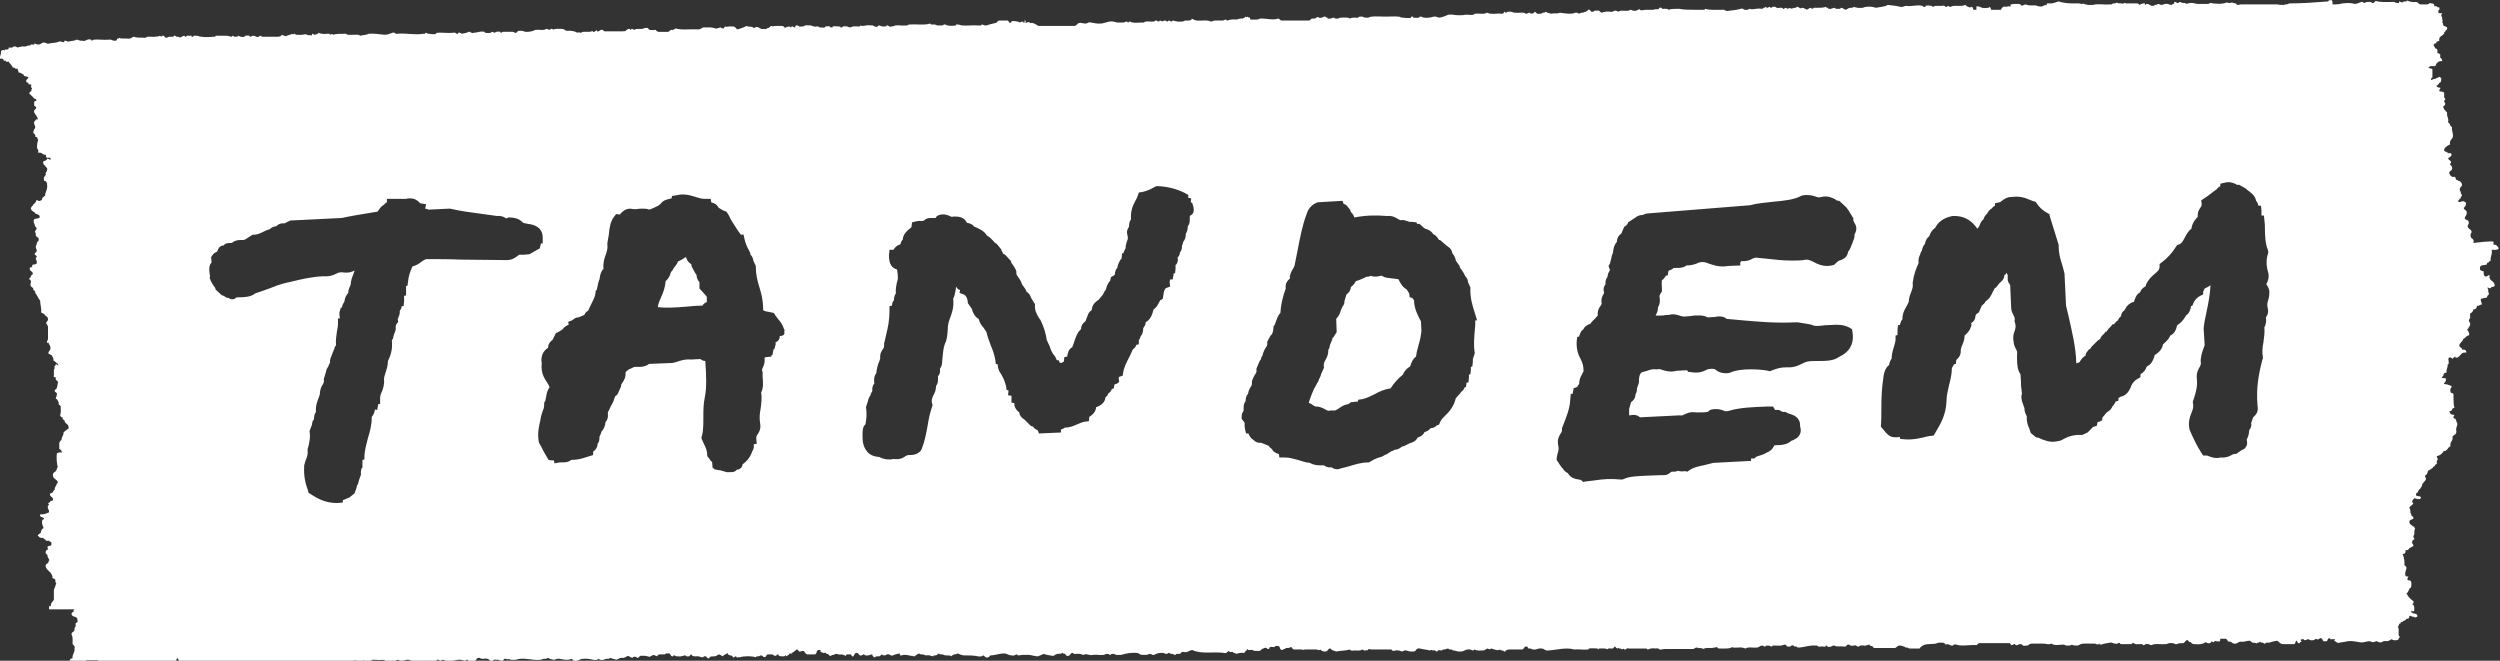 <?xml version="1.0" encoding="UTF-8" standalone="no"?>
<svg
   xmlns:dc="http://purl.org/dc/elements/1.1/"
   xmlns:cc="http://creativecommons.org/ns#"
   xmlns:rdf="http://www.w3.org/1999/02/22-rdf-syntax-ns#"
   xmlns:svg="http://www.w3.org/2000/svg"
   xmlns="http://www.w3.org/2000/svg"
   version="1.1"
   id="svg2"
   viewBox="0 0 510.4 134.9">
  <rect x="0" y="0" width="510.4" height="134.9" fill="#333333" stroke="none"/>
  <defs
     id="defs8" />
  <path
     class="logo"
     fill="#ffffff"
     d="M144.3 60.6v1.1c-.3 0-.8.5-.9.7-1.1 0-2.2.1-3.2.2-2.2.2-4.4.3-5.9.1.1-.8.4-1.4.7-2.1.4-.9.8-1.9.9-3.2.6-.5.9-1.2 1-1.6 0-.1.1-.2.1-.3.3-.2.4-.5.5-.7l.6-.8c.1-.1.2-.3.3-.6l.2-.1c.4-.2.9-.4 1.3-.8l.2.1c.1.4.4 1 1 1.3.1.2.1.3.1.5l.6 1.1c.1.2.2.4.4.6 0 .5.2 1.1.6 1.5v1.3c.3.3 1.4 1.5 1.5 1.7zm145.1 3.6c-.3-.7-.7-1.6-.7-2.9-.2-.2-.3-.4-.4-.5l-.5-.1-.1-.8c-.1-.2-.3-.4-.5-.8-.9-.5-1.3-1.3-1.7-2.1-.8-.1-1.5-.2-2.4-.3-.5-.1-.8-.3-1-.4h-.1c-.2 0-.3 0-.5.1-.5.1-.9.1-1.4 0l-.2-.1c-.2.1-.5.2-.8.2h-.1c-.7.3-1.4.7-2.2.9-.2.5-.6.9-1 1.2-.1.9-.6 1.3-.9 1.5l-.4 1.3c0 .7-.3 1.1-.5 1.3v.1l-.1.2c-.1.1-.1.3-.2.5-.1.4-.4 1.1-.9 1.6 0 .9.1 1.8.1 2.7l-.7 1.1c-.2.1-.2.1-.2.4l-.5 1.2c0 .3-.1.6-.3.9 0 1-.3 1.6-.6 2.1s-.4.8-.3 1.6l-.6 1.3v.1c-.1.3-.2.6-.4.9-.1.4-.3.7-.5 1-.1.3-.3.5-.4.8l-.1.1c-.4.9-.8 1.9-1.1 2.9.1.1.2.2.4.2.4.3.7.5 1 .6h.1c.9 0 1.5.4 1.9.6.5.3.6.3 1.1.2h.4c.5.1.7-.1 1.2-.4.3-.2.7-.5 1.2-.7l.3-.1c.3 0 .5-.1.8-.3l.2-.2h.3c.2 0 .5-.1.8-.1h.3l.1-.4.8-.1c.9-.2 1.7-.6 2.5-1 .9-.5 1.9-1 3.3-1.2.7-1.1 1.5-2 2.5-2.8.3-.7.8-1.3 1.5-1.7l.1-.3c.2-.5.4-1.2 1.1-1.7.1-.8.3-1.6.5-2.3.3-1 .5-1.9.6-3l-.1-1.9c-.2-.3-.4-.8-.7-1.4zm219.7-14.6c-.3.7.7.1.6.6.3.1.4.3.4.6-.3.3-.9.2-1.4.2.2.9-.3 1.3-.2 2.2-.2.1-.4.2-.4.4-.3-.1-.4.2-.4.4-.4.2-1.3 0-1.4.6 0 .3 0 .6.2.6.2.1.3.2.6.2-.1.5 0 .8.2 1 .6.2.5-.3 1-.2-.3 1.3 1.1 1 1 2.2-.2.1-.3.2-.6.2-.2 0-.1 0-.1.2-.6.2-.7-.3-.7-.2v.4s.1 0 .1.2c-.1.5.2.4.1 1-.4 0-.2.7-.7.6-.4 0-.5.2-.9.2-.1.6.2.7.2 1.2-.5-.1-.5.4-1 .2 0 .5-.3.8-.8.8.1.5-.6.8-.6.8v.8c0 .2-.1.3-.2.4-.2.6.3.5.2 1 .1.3-.2.3-.2.6-.2 0-.1.4-.4.4.1.4.5.6.4 1.2-.2.2-.6.1-.6.4-.3.1-.3.3-.6.4-.1.5-.6.7-.8 1.2-.1.6.6.5.6 1 .5-.1.9.1.8.6-1.1-.2-1.1.7-1.8 1h-.4v-.2c-.2 0-.2.2-.4.2-.1.6-.4-.2-.8 0-.6 0 .2 1.4-.4 1.4.1.7-.3.8-.2 1.6-.2.2-.6.1-.6.4 0 .3-.2.5-.4.6.1.3.5.2.8.2.2.7-.2.8-.4 1.2.6 0 1.1.2 1.6.4.1.5-.4.4-.2 1-.2.6.7.3.6.8 0 1 0 2 .2 2.7-.7-.1-.3.8-1 .6 0 .6.4.8 1 .8 0 .1-.3.4-.2.6 0-.1.3.2.2.2h.2c.2.3.2.7.4 1 0 .6-.4.8-.2 1.6 0 .6-.5.7-.8 1 .2 1-.6 1-.4 2-.6.2-.6 1-1.4 1-.3.5-.7.9-1.4 1 0 .4.2.4.2.8 0 0-.2.1-.2.2v.6c-.2.1-.4.2-.4.4-.1.2-.4.1-.4.4-.4.2-.6.5-1 .6-.1.5-.2.8-.6 1 0 .4.2.4.2.8-.2 0-.1.4-.4.4 0 .2-.2.2-.2.4-.2 0-.2.2-.2.4s-.2.2-.2.4c-.2.1-.1.4-.4.4 0 .2-.2.2-.2.4 0 .4-.6.2-.4.8 0 .2.4.2.6.2.2 0 .2.2.4.2-.1.7-1 .3-1.4.2-.1.2-.8.7-.2 1-.1.5-.7.5-.8 1 .1.2.2.3.2.6s0 .6.2.6c-.2.6.6.4.4 1-.3.2-.8.2-.8.6 0 .5.3.6.6.8 0 .2.2.2.4.2 0 .2 0 .3.2.4-.2.2-.2.7-.2 1.2-.1.2-.2.3-.2.6.2 0 .2.2.2.4-.2.1-.4.2-.4.4-.2.6.3.5.2 1-.3.1-.5.3-.8.4-.1.3-.4.5-.8.4.1.5-.1.8-.6.8.1.2.2.3.2.6.2 0 .1.2 0 .2.2.2.2.7.2 1.2-.1.5.4.4.4.8 0 .6-.4.8-.2 1.6 0 .2.4.2.6.2-.1.2-.2.3-.2.6 0 .2.4.2.6.2 0 .2.2.2.2.4 0 .5.1 1.2-.4 1.2.1.3-.2.3-.2.6-.2.1-.1.4-.4.4.3.7.8 1.2 1.4 1.6.3.5-.5.7 0 .8.2.2.2.4.2.8v.4c0-.1-.3.2-.2.2-.1 0-.2-.3-.4-.2-.1.9 1.4.2 1.2 1.2-.2.1-.6.3-.6 0-.4.1-.5-.1-.8-.2-.4 0-.1.7-.6.6-.4 0-.3.5-.8.4 0 .4-.7.1-.6.6-.5-.1-.2.6-.6.6.3.3.2.9.2 1.4 0 .3 0 .6.2.6.1.3-.2.3-.2.6-.3.3-1.1.3-1.4 0-.4.1-.5.4-1 .4-.5-.1-.8 0-1 .2-.5.1-.8 0-1-.2-.4 0-.4.2-.8.2s-.4-.2-.8-.2c-.6 0-1.2.4-2 .2-.7-.1-1.5-.3-2.4-.2-.6.2-1.5.2-2 .4 0-.2-.3-.2-.4-.2 0-.2-.1-.2-.2-.2-.3-.1 0-.2 0-.4-.3-.1-1.1.2-1-.2-.7-.1-.3.8-1 .6-.6.2-.4-.5-.8-.6-.3-.1-.4.2-.6.2 0 .2-.2.1-.2 0-.6-.2-.5.3-1 .2-.4.1-.5-.1-.8-.2-.4 0-.4.2-.8.2l-.2-.2h-.4c-.3.1-.2.4 0 .4 0 .2-.4.1-.4.4-.5.1-.4-.3-.6-.5-.4 0-.1.7-.6.7h-2.2c-.6 0-.8-.5-1.2-.7-.6.1-1.1.2-1.6.4-.3 0-.8-.1-.8.2-.3.1-.3-.2-.6-.2-.2 0-.4 0-.4-.2-.2 0-.2.2-.4.2s-.4 0-.4.2c-.2-.2-.5-.2-.8-.2-.3-.1-.3-.3-.6-.4-.7 0-1 .3-1.8.2-.6 0-.6.4-1.2.4-.6.1-.6-.5-1.2-.4-.4 0-.3-.6-.8-.6h-1c0 1.1-.6.2-.6.6-.2-.1-.3-.2-.6-.1 0 0 0 .2-.2.2h-.2c-.1-.6-.3.3-.6.2-.4.1-.5-.1-.8-.2-.5.4-1.3.5-2.2.4-.4 0-.7-.1-.8-.4-.3 0-.5-.1-.6-.4-.6-.1-.5.5-1 .6-.5 0-1 0-1.2.2-.6.1-.6-.3-1.2-.2-.6-.1-.7.2-1.2.2-.9.1-2.2-.2-2.8.2-.4 0-.4-.2-.8-.2-.6-.2-.5.3-1 .2 0-.4-.7-.1-1-.2-.5.1-.8-.1-1-.3-.2 0-.1.3-.4.3H433c-.1 0-.2-.2-.4-.3-.2.2-.5.3-.8.2-.3 0-.7-.3-1-.2-.6.1-1.3.2-1.8.4-.2 0-.4 0-.4-.2-.2 0-.2.1-.2.2-.4 0-.4-.2-.8-.2h-2.2c-.5 0-.8.2-1.2.4-.5 0-1 0-1.2-.2-.2.2-.5.2-.8.2-.4.1-.6-.2-1-.2-.7 0-1.6.3-2.4-.2-.7.3-.9 0-1.6 0h-2.4c-.6 0-.6.5-1.2.4-.7.2-.6-.2-1-.3-.3 0-.6 0-.6.2-.3 0-.6.1-.6-.2-.3-.1-.4.2-.6.2-.3.1-.3-.4-.6-.4h-6.1c-.3 0-.4.4-.6.4-1.4-.1-3 .3-4.1-.1-.6-.2-.5.3-1 .2-.6-.2-.6-.4-1.2-.2 0-.2-.4-.4-.6-.4h-.6c-.4 0-.4.1-.8.2-1.1.2-2.5-.2-3.3 1H390c-.6 0-.4-.3-1-.2 0-.2-.4-.2-.6-.3-.2-.1-.3-.1-.6-.1-.5 0-.6.5-1 .5h-4.1c-.3 0-.3-.4-.6-.4-.2 0-.4-.1-.4-.3-.5 0-.6.3-1.2.2-.5-.1-.8 0-1 .2-.5.1-.4-.4-1-.2-.5.1-.8 0-1-.2-.6-.1-.4.5-1 .4-.7-.1-1.6.1-2-.2-.4-.1-.8.5-1.4.2-.1 0 0-.2-.2-.2-.3 0-.1.1-.2.2-.3.1-.7-.1-1 0-.6.2-.5-.3-1-.2-1.4-.1-2.1.3-3.3.4-.3 0-.6 0-.6-.2-.3 0-.6 0-.6-.2-.6-.2-.5.3-1 .2-.6.1-.4-.4-.8-.4-.5.1-.8.3-1.4.2-.4.1-1.2-.2-1.2.2-.4 0-.4-.2-.8-.2-.3 0-.6 0-.6.2-.3.1-.3-.2-.6-.2-.5 0-.6.3-1 .4-.8.1-2-.2-2.4.2-.5-.1-.8-.3-1.4-.2-.5 0-1.2.1-1.4-.1-.3.3-1 .3-1.6.3h-.8c-.3 0-.6 0-.6-.3-.5.1-.9.2-1.6.2-.7-.1-.9.1-1.4.2 0-.2-.4-.2-.6-.2-.3.1-.3-.1-.6-.1-.4 0-.4.3-.8.3h-5.7c-.4 0-.5.1-.8.1-.5.1-.4-.4-1-.2-.3 0-.7-.1-1 0-.4 0-.4.2-.8.2.1 0-.1-.2-.2-.2h-3.5c-.6-.2-.5.3-1 .2 0-.2-.4-.2-.4 0-.2-.1-.3-.2-.6-.2-.1-.3-.2 0-.4 0-.2-.1-.4-.2-.4-.4-.4 0-.3.5-.8.4-.3 0-.8-.1-.8.2-.3-.3-1.2-.2-1.8-.2.1.1-.2.2-.2.2v-.2c-.1 0-1.5-.1-1.8 0-.1 0 0 .2-.2.2-.9.1-1.9-.1-2.8 0-1.7-.5-3.6.1-5.3.2-.7.1-.8-.4-1.4-.4-.8-.1-.9.3-1.6.2-.4 0-.4-.2-.8-.2-.2 0-.4 0-.4-.2s-.1-.2-.2-.2c-.6-.1-.5.6-1 .6h-2.6c-.4 0-.7.2-.8.4-.3.1-.3-.2-.6-.2-.2 0-.4 0-.4-.2-.6.3-1.2 0-1.8-.2-.3.2-.5.2-.8 0-.3.1-.5.3-.8.4-.6 0-1.5.1-1.8-.2-.2 0-.2.2-.4.2s-.4-.3-1-.2c-.6 0-.8.4-1.4.4-.7.1-.9-.1-1.4-.2-.3.1-.4-.2-.6-.2-.3 0-.6 0-.6-.2-.5 0-.6.3-1.2.2.1.5-1.1-.2-1 .4-.5.1-.4-.4-1-.2-.3-.2-.3-.1-.6 0-.6-.2-1.4-.2-2-.4-.9-.2-.7.7-1.4.6-.7.1-1-.1-1.4-.2-.4-.1-.5.1-.8.2-.4 0-.4-.2-.8-.2-.6-.1-.7.1-1.2.1 0-.4-.7-.3-1-.3h-3c-.4 0-.5 0-.8-.1-.2 0-.2.3-.4.3 0-.2-.2-.1-.2 0-.4.1-.5-.1-.8-.2-.3.3-1 .2-1.6.2-.5.1-.8 0-1-.2-.8.3-1.9.2-2.6.4-.4 0-.4-.2-.8-.2-.1-.2-.4-.1-.4-.4-.7-.1-.5.7-1.2.6-.5.1-.8-.3-1-.4-.1.3-.5 0-.8 0h-2.2c-.3 0-.4.1-.6.1 0-.2-.4-.1-.4-.1h-1.2c-.6 0-.4-.5-.8-.5-.2.2-.5.2-1 .2 0 .3-.6.1-.6.4-.8.1-.4-.8-1-.8-.6-.2-.5.3-1 .2-.5-.1-.8 0-.8.4-.5.1-.4-.4-1-.2-.2.2-.6.1-.6.4-.2.1-.3.2-.6.2-.5 0-1 0-1.2-.2-.3-.1-1 .2-1-.2-.2 0-.1.4-.4.4-.1.2-.2.4-.4.4-.7-.1-1.1.1-1.6.2 0-.3-.6-.1-.6-.4-.3 0-.8.1-.8-.2-.4.1-.4.6-1 .4-2-.3-4.7.3-6.5-.6-.7.1-.9.6-1.8.4-.6-.1-.4.4-.8.4-.3 0-.8-.1-.8.2-.3.1-.4-.2-.6-.2-.3 0-.6 0-.6-.2-.3-.1-.4.2-.6.2-.5 0-.6-.3-1.2-.2-.6 0-1 .2-1.4.4-.4.1-.5-.2-.8-.2-.3 0-.5.2-.8.2h-.8c-.5 0-.6-.3-1-.4-1.3-.1-2.3.1-3.3.4-.5 0-1.2.1-1.4-.2-.2.1-.4-.1-.6 0-.1 0 0 .2-.2.2s-.3-.2-.6-.2c-.4 0-.4.1-.8.2-.7.1-1.3-.1-2.2 0-.8.2-1.4-.4-1.8 0-.5 0-.6-.3-1.2-.2-.3-.1-1 .2-1-.2-.6-.1-.5.5-1 .6h-.4v-.2h-.2v-.2c-.1-.1-.3 0-.4 0 0 0 0-.3-.2-.2-.2.2-.7.2-1.2.2 0 .2-.2.1-.4.2 0 .2-.2.2-.4.2-.6-.1-1.3-.2-1.8-.4-.4.2-.8.3-1.2.5-.6 0-1.5-.3-1.8-.3h-1.4c-.3 0-1.1.3-1-.1-.5 0-.6.4-1.2.2-.6 0-.8-.3-1.4-.4-1 0-1.7.3-2.6.4-.6-.1-.4.4-.8.4-.6.2-.6-.3-1-.4-.2.2-.5.3-1 .2-.9-.2-1.9-.2-3-.2-.5-.1-.8-.2-1.2-.4-.2.2-.5.2-.8.2 0 .2-.4.1-.4.4-.2-.2-.7-.2-1.2-.2-.4 0-.4-.2-.8-.2-.3 0-.6 0-.6-.2-.3.1-.3.3-.6.4-.3 0-.6 0-.6.2-.5-.1-.8-.3-1.4-.2-.4 0-.4-.2-.8-.2-.3 0-.6 0-.6-.2-.4.1-.7.4-1 .6-1-.1-1.9-.5-2.6-.2-.4.1-.4-.1-.4-.4-.5.1-1 .2-1.4.4-.6.2-.5-.3-1-.2-.3-.1-.4.2-.6.2-.3 0-.6 0-.6-.2-.3.1-.3.3-.6.4-.3 0-.8-.1-.8.2-.2 0-.4 0-.4-.2-.2 0-.2-.2-.2-.4-.5 0-.6.3-1.2.2-.3.1-.4-.2-.6-.2-.2 0-.2.2-.4.2-.6.2-.5-.5-1-.5-.7-.1-.5 1.5-1.2.3h-.8s-.2.1-.2.3c-.3-.1-.5-.2-.8-.3-.5.1-.8 0-1-.1-.3 0-.6 0-.6.2-.3 0-.6 0-.6.2-.6.1-.4-.5-1-.4.1-.5-1 .1-.8-.4-.7.3-.1-.5-.6-.4-.8-.1-.4.9-1 .9h-1.4c-.6 0-.5-.7-1-.7-.4 0-.4.2-.8.1-.1-.2-.2-.4-.4-.4-.3.1-.3.3-.6.4 0 .2-.4.1-.4.4-.3 0-.6 0-.6.2-.1.2-.4.1-.4.4-.2 0-.2-.2-.4-.2 0 0-.1.2-.2.2h-.2c-.5 0-1 0-1-.4-.3-.1-.3.3-.6.3-.4 0-.5-.3-.6-.3h-.8c-.5 0-.4.3-.6.5-.6.2-.5-.3-1-.3-.2.1-.3.2-.6.2-.2 0-.4 0-.4.2-.8-.3-2.4-.3-3.3 0-.2-.1-.4.1-.6 0-.1 0 0-.2-.2-.2s-.3.3-.6.2c0-.6-1-.2-1-.8-.3-.1-.3.2-.6.2 0 .2-.4.1-.4.4-.3-.1-.5-.3-.8-.4-.4.1-.5.4-1 .4s-1 0-1 .4c-.6.1-.4-.4-.8-.4-.3-.1-.4.2-.6.2-.5 0-.6-.3-1.2-.2-.5 0-1 0-1-.4-.4 0-.3.5-.8.4-.3.1-.3-.2-.6-.2-.5.1-.8.3-1.4.2-.3 0-.6 0-.6-.2-.2 0-.4 0-.4.2-.6.1-.4-.7-1-.6-.6-.1-.4.2-.8.2h-.8c-.3 0-.6.1-.6.4-.3-.1-.5-.2-.8-.3-.3.1-.5.3-.8.4-.5-.1-.8-.3-1.4-.2-.8-.2-.6.5-1.2.4.1-.3-1-.3-.8 0-.5 0-.6-.3-1-.4-.4.1-.6.5-1.2.4-.3 0-.6 0-.6.2-.2 0-.4 0-.4.2-.5-.1-1-.2-1.4-.4-.2.1-.2.2-.4.2h-.4c-.3.1-.4.1-.6.2-.5.1-.8 0-1-.2-.2.2-.5.3-1 .2-.7-.1-1.3-.3-2.2-.2-.6 0-.8.4-1.4.4-.6.2-.6-.3-1-.4-.6.4-1.7.1-2.4 0-.6-.1-.7.2-1.2.2-.5-.1-.8-.2-1.2-.4-.2.1-.2.2-.4.2h-.4c-.3.1-.4.1-.6.2-1.9.2-3.5-.6-5.1 0-.5 0-1.2.1-1.4-.2-.3.2-.3.1-.6 0-.6-.1-.4.4-.8.4-.5 0-.6-.3-1.2-.2-.8-.2-.6.5-1.2.4-.1-.3-.2-.5-.6-.6-.3-.1-.7 0-1 0-.3 0-.4-.1-.6-.2-.8-.1-.6.8-1.4.8.1-.5-1.1.2-1-.4-.3-.1-.4.2-.6.2-.5-.1-.8-.3-1.4-.2-.6.1-1.3.2-1.8.4-.5-.1-.8-.2-1.2-.4-.3-.1-.3.2-.6.2-.2 0-.2-.2-.4-.2-.3-.1-.3.2-.6.2s-.6 0-.6.2c-.5-.1-.9-.3-1.6-.2-.7 0-.9.3-1.6.2-.6 0-1.2-.2-1.6-.4-.8-.1-1.6.5-2.2 0-.5 0-.6.3-1 .4-.3.1-1.1-.2-1 .2-.6.1-.5-.5-1-.6-.2.1-.2 0-.4 0-.3.1-.9 0-1.2 0h-.6c-.2 0-.4.2-.4.4-.2-.2-.5-.1-.8-.1-.3 0-.6.1-.6-.2-.3.1-.5.3-.8.4-.5 0-.6-.3-1-.4-.6.2-1.3.2-1.8.4-.6.1-.7-.2-1.2-.2-.1.6-.4-.2-.8 0-.7.2-1.7.1-2.2.4-1.2-.5-3.5.1-4.7-.4-.1.1-.5-.1-.6 0v.2c-.3 0-.3-.2-.6-.2-.2.2-.6.1-.6.4-.2-.1-.3-.2-.6-.2-.1.3-.4 0-.6 0-.2.1-.3.2-.6.2-.3.1-.3-.2-.6-.2s-.6 0-.6-.2c-.4 0-.4.2-.8.2-.8-.2-.9 0-1.8-.2-1 .1-1.9.5-2.6.2-.4 0-.4.2-.8.2h-.6c-.2 0-.2-.2-.4-.2-.3 0-.3.2-.6.2-.2 0-1 .1-1.4 0-.2 0-.2-.2-.4-.2-.4 0-.4.2-.8.2-.6.1-1.2-.1-1.8 0-.4.1-.5-.1-.8-.2-.3 0-.6 0-.6.2-.6.1-.4-.4-.8-.4-.2.2-.5.3-1 .2-.3-.1-.4.2-.6.2-.2 0-.4 0-.4.2-.5-.2-1.1-.3-1.8-.2h-.6l-.2-.2c-.4 0-.4.2-.8.2-.6.1-.4-.4-.8-.4-.2-.2-.1-.5-.4-.6-.4.1 0 .9-.6.8-.2 0-.4 0-.4.2-.4.1-.5-.1-.8-.2-.6.2-1.6.2-2.6.2-.4.1-.5-.1-.8-.2-.4 0-.4.1-.8.2-.6.1-1.2-.1-1.8 0-.3 0-.4.2-.6.2-.7.1-1.7-.1-2.4 0-.6-.2-1.4-.2-2.2-.2-.5.2-1.1.3-1.8.2-.4 0-.4-.4-.8-.4-.2-.2-.5.5-.6-.4h-2.4v.4c-.3-.1-.4.2-.6.2 0-.2-.4-.2-.6-.2-.2 0-.2.2-.4.2s-.4 0-.4.2c-.2.2-.5.2-.8.2.2-.6-.7-.3-.6-.8 0-.4.2-.6.6-.6-.1-.9.5-1.1.4-2 .2-.6-.3-.6-.4-1 0-.6.1-1.4-.2-1.8-.1-.6.5-.5.6-1-.1-.6.4-.6.2-1.2 0-.4.6-.2.4-.8.1-.9-1.1-.5-1.2-1.2-.1-.6.6-.2.4-.9.2 0 .2-.1.2-.1H10c0-1.1.2-.6.4-.6-.2-.7.6-1.1.6-1.4v-1.8c0-.5.2-.4.2-.8.2 0 .1-.2.1-.4.2 0 .1-.1.2-.2-.1-.2-.2-.3-.2-.6.1-.5-.4-.4-.6-.6.1-.4-.1-.5-.2-.8-.3-.6-1-.8-1.2-1.6 0-.3.2-.5.4-.6.3 0 .1-.6.4-.6-.1-.3-.3-.5-.4-.8.1-.5-.4-.4-.4-.8 0-.3.2-.5.4-.6.3-.1-.1-.3 0-.6.2-.1.3-.2.6-.2.2 0 .2-.2.2-.4s0-.3-.2-.4c-.2 0-.2-.1-.2-.2-.3 0-.8.1-.8-.2-.3-.1-.3-.3-.6-.4-.4.1-.5-.1-.8-.2.1-.2-.2-.2-.2-.2 0-.2.3-.4.6-.6.1-.5.2-.8.6-1-.4-.9-.5-1.8.1-1.8 0-.6-1-.2-.8-1 .8.1 1.3-.2 1.8-.4.1-.6-.4-.7-.2-1.4.3 0 .2-.4 0-.4 0-.2.4-.1.4-.4.2-.1.3-.2.6-.2.2-.9-.7-.6-.6-1.4.2-.2.6-.1.6-.4.2-.1.1-.4.4-.4-.1-.4.1-.5.2-.8.2-.2.1-.5.4-.6 0-.8-1-.7-1-1.6 0-.5.3-.6.6-.8 0-.2.2-.2.2-.4s0-.3.2-.4c-.2-.8-.3-1.7-.2-2.8.2-.2.5-.3 1-.2.1-.5-.5-.7-.5-.8v-1c0-.7.6-.6.5-1.2.2-.4.4-.7.4-1.2.3-.1.3-.3.6-.4 0-.2.4-.1.4-.4.1-.9-.7-.8-.8-1.4 0-.4-.6-.2-.4-.8-.2 0-.4 0-.4-.2s-.1-.2-.2-.2c.3-.3.2-1 .2-1.6.1-.6-.6-.4-.4-1-.2-.3-.2-.7-.6-.8 0-.4.2-.4.2-.8.2-.6-.6-.4-.4-1 .5-.2.5-.8.6-1.4.2-.6-.6-.4-.4-1 0-.2-.1-.2-.3-.2-.2 0-.1-.2-.1-.2v-1.2c0-.4.3-.2.1-.8.2-.1.2-.2.3-.4.3-.1.3.2.5.2 0-.2-.1-.4-.2-.4-.2 0-.2-.1-.2-.2-.3-.1-.3-.3-.6-.4.1-.4-.1-.5-.2-.8-.1-.4-.5-.4-.8-.6-.1-.6.5-.6.4-1.2 0-.5-.3-.6-.4-1 0-.2 0-.3.2-.4-.1.4-.4.4-.5.4-.1-.5.2-.4.2-.8v-1.8-.8c-.2 0 0-.4-.3-.4-.2-.6.3-.5.3-1s-.3-.6-.6-.8c-.1-.4-.5-.4-.8-.6.1-1-.2-1.5-.2-2.4-.4-.5-.6-1.1-1-1.6.1-.6-.6-.4-.4-1-.3-.1-.5-.3-.6-.6 0-.2.4-1.1-.3-1.2.1-.3.4-.3.4-.6.1-.2.2-.4.4-.4.1-.7-.8-.5-.6-1.4.6.1.4-.4.6-.6.4.1.5-.1.8-.2.1-.6-.2-.7-.2-1.2.5 0 0-.6-.2-.6-.1-.5.4-.4.4-.8s-.2-.4-.2-.8.3-.4.2-.8c.1-.3.4-.3.4-.6.1-.7-.7-.5-.6-1.2 0-.2 0-.4-.2-.4.1-.3.3-.5.4-.8-.1-.3-.4-.3-.4-.6 0-.4-.3-.4-.2-.8-.2-.8.9-.4 1.2-.8.1-.8-.8-.5-1-1-.4-.3-.8-.4-.8-1 .2 0 .1-.4.4-.4 0-.2.2-.2.2-.4.4-.1.4-.5.6-.8.5.4.6.2.9.1.3 0 .1-.6.4-.6.1-.1.2-.3.4-.3 0-.9.6-1.3.4-2.4.1-.3-.2-.3-.2-.6-.2 0-.4 0-.4-.2-.2-.7.2-.8.4-1.2-.3-.1 0-.2 0-.4s.2-.2.2-.4c.2-.6-.3-.6-.4-1-.3-.1-.4-.4-.4-.8.3-.2.8-.2.8-.6.3 0 .5.1.7.3v-.5H10c-.5.1-.7-.1-.6-.6-.8.1-.7-.6-1.6-.4 0-.3.1-.7-.2-.8-.1-.7 0-1.3.2-1.8-.1-.2-.2-.3-.2-.6-.2 0-.4 0-.4-.2.1-.5-.4-.4-.4-.8 0-.5.3-.6.4-1 0-.5-.4-.6-.2-1.2.3-.1.2-.6.8-.4-.2-.5-.5-1-.8-1.4-.2-.6.3-.6.4-1 0-.4-.6-.2-.4-.8-.1-.4 0-.6.4-.6.2-.6-.7-.3-.6-.8-.4-.1-.4-.5-.8-.6-.1-.6.6-.4.4-1 .5 0-.3-.3 0-.8 0-.2-.4-.2-.6-.2.1-.3-.2-.4-.4-.4-.2-.6.3-.6.4-1-.3-.3-1-.1-1-.6-.4-.1-.5-.4-1-.4 0-.3-.2-.4-.2-.8-.6.2-.5-.3-1-.2-.1-.5-.6-.7-.8-1.2h-.6v-.2H.8c0-.1-.2-.6-.8-.4-.1-.7.3-.8.2-1.6.2-.1.3-.2.6-.2 0 .2.2.1.2-.1.5.1.8 0 .8-.4.5.1.8 0 1-.2.4-.1.5.1.8.2.5-.1.8-.3 1.4-.2.5 0 .6-.3 1.2-.2-.1-.5 1 .1.8-.4.4 0 .4.2.8.2.5 0 .6-.3 1-.4.6-.1.6.3 1.2.2.6-.2 1.5-.1 2-.4.7-.2 1 .5 1.2-.2.4 0 .4.2.8.2.5-.2 1.2-.1 1.6-.4.5 0 .6.3 1.2.2.6.3 1-.5 1.8-.2.1 0 0 .2.2.2.1 0 .2-.2.4-.2.7-.1 2 .1 3.1 0 .6-.1.6.3 1.2.2.3.1.4-.2.4-.4.2 0 .4 0 .4-.2.4.3 1.3.1 2 .2.5 0 .6-.3 1-.4.5.2 1.2.2 2 .2.4.1.5-.1.8-.2.9 0 1.9.1 2.6-.2 0 .2.4.2.4 0 .6-.1.4.4.8.4s.4-.2.8-.2c.3 0 .8.1.8-.2.3-.1.4.2.6.2.3 0 .6 0 .6.2.4-.1.5-.4 1-.4.1.6.4-.2.8 0 .1.1.5-.1.6 0v.2h.4v-.2h.6c.4 0 .6.2 1 .2.7.1 1.7.1 2.4 0h.4c.1 0 0-.2.2-.2h2.2c.4 0 .6.2 1 .2l.2-.2c.2 0 .2.2.4.2h.6v-.2c.4 0 .7.4 1.4.2.1 0 0-.2.2-.2s.6-.1.8 0c.1 0 0 .2.2.2s.3-.2.6-.2.4.1.6.2c.6.2.5-.2 1-.2 0 .2.3.2.4.2h3c.3 0 .8-.1.8-.4.3.1.5.2.8.3.4-.2 1-.3 1.4-.5.1.3.2 0 .4 0s.2.2.4.2c1.4.1 1.5-.1 1.8-.1.4 0 .4.2.8.2.1-.1.5.1.6 0v-.3c.3 0 .3.2.6.2.2-.1.6-.1.7-.4.5.2 1.1.3 1.8.2.4-.1.5.1.8.2 0-.2.4-.2.4 0 .6-.2 1.4-.2 2.2-.2.4-.1.5.1.8.2.9.1 2.1-.2 2.6.2.5-.2 1.2-.1 1.6-.4 1.2-.1 2.2.1 3.3.2.6 0 1.1-.2 1.6-.4.6-.2.5.3 1 .2 1.8-.2 3.4.3 5.3 0h.4v-.2c.4 0 .4.2.8.2.3 0 1 .2 1.4 0 .1 0 0-.2.2-.2 1-.1 2.1.1 3.3 0 .6-.2.5.3 1 .2 0-.5.7-.1.8 0 .5-.1 1-.2 1.4-.4.5-.1.4.4 1 .2.7 0 1.3-.4 2.2-.2.1 0 0 .2.2.2.3 0 .7.1 1 0 .2 0 .2-.2.4-.2s.3.2.6.2c0 0 0-.2.2-.2s.6-.1.8 0c.1 0 0 .2.2.2.1 0 .2-.2.4-.2h1.4c.3 0 .7-.1 1 .2.6.1.4-.5 1-.4.8-.1.9.3 1.6.2.6 0 1.2-.2 1.6-.4.7-.1 1.8.2 2.2-.2.4 0 .4.2.8.2 0-.3.6-.3.6 0 .3-.3 1.2-.2 1.8-.2.5 0 .6.3 1 .4 1-.1 1.7.1 2.2.4.2-.2.5 0 .8 0 .1-.2.2-.2.4-.2h1.2c.3 0 .8-.3.8 0 .4.2.7-.7.8-.1.4.1.5-.2.8-.3.6-.1.4.3.8.3H127.1c.2 0 .4-.1.4 0 .3-.1.5-.4.8-.5.2 0 .4 0 .4.2.2 0 .2-.1.2-.2.3-.1.4.2.6.2.2-.2.7-.2 1.2-.2.6.1.7-.2 1.2-.2.6-.1.4.4.8.4.6.1.7 0 1.2 0 0 .2.4.4.6.4H136.3c.5 0 .4-.5 1-.4 0 .2.2 0 .2-.1.2 0 .4-.1.4-.2 1.2.4 3.1.1 4.7.2.5 0 .6-.3 1-.4.8 0 1.7-.1 2.4.2.6.1.7-.2 1.2-.2 0 .2.4.2.6.2 0-.2.2-.4.4-.4 0 .2.4 0 .6 0h.8c.6 0 .6.5 1 .6.6-.2 1.3-.4 1.8-.7.4.2.6.1 1.2.2l.2.2c.3 0 .3-.1.6-.2.7 0 .8.6 1.6.4.6.2.5-.3 1-.2.1-.2.3-.4.6-.4 0 .2.4 0 .6 0h1.4c.3 0 .6.2.6.4.3-.1.5-.2.8-.3.2 0 .4.1.4.2.2 0 .2-.1.2-.2.3-.1.4.2.6.2.2 0 .1-.4.4-.4.5-.1.4.4 1 .2.6.1.7-.4 1.4-.2.6-.2 1 .4 1.8.2h.2c.1 0 .2.2.4.2s.8.1 1 0c.1 0 0-.2.2-.2s.6-.1.8 0c.1 0 0 .2.2.2h.4v-.2c.2-.1.8 0 1.2 0 .2 0 .4 0 .4.2.5.1.4-.4 1-.2.4-.1.5.1.8.2.5 0 .6-.3 1.2-.2.3-.1 1.1.2 1-.2.7.3 1.2-.2 2.2 0 .6-.2.7.5 1.4.2.1 0 0-.2.2-.2.4 0 .4.2.8.2.3 0 .8.1.8-.2.5-.1.4.4 1 .2.4 0 .4-.1.8-.2.7-.1 1.4.1 2 0 .4.1.5-.1.8-.2 1.4-.1 3.2.2 4.3-.2.1.3.5.2.8.2.4 0 .4.2.8.2h.8c.2 0 .3-.2.6-.2s.3.2.6.2c.3.1 1.1.1 1.6 0 .1 0 0-.2.2-.2h.2c.3 0 .7.2 1 .2 1 .1 1.9-.1 3.1 0 .3 0 .8.1.8-.2.4 0 .4.2.8.2s.4-.1.8-.2l1.2-.3c.4 0 .4-.5.8-.5h1.8c.6 1.1.5 0 1 .1.5 0 1.2.1 1.4.3.1-.1.8-.4.8.1.2 0 .2-.3.2-.6.2 0 .2.4.2.6.2-.1.5-.2.8-.2v.2c.1.1.5-.1.6 0 .5.1.8.4 1.2.6h7.3c.5 0 .6-.5 1-.6.6-.1.7.1 1.2.1.6.1.6-.4 1.2-.2.7.1 1.3.3 2.2.2.6-.1 1.1-.3 1.6-.4.7-.1 1.1.1 1.6.2h1.2c.4 0 .4-.2.8-.2 0 0 .1.2.2.2.2 0 .2-.2.2-.2.4 0 .4.2.8.2.5.1 1.1 0 2 0 .3.1.4-.2.6-.2.7-.1 1.7.2 2-.2.3-.1.4.2.6.2.2 0 .2-.2.4-.2.3.2.5.2.8 0 .3-.1.4.2.6.2.2 0 .2-.2.4-.2s.2.2.4.2.2-.2.4-.2c.5.1.9.3 1.6.2.6.1.6-.3 1.2-.2.5 0 1 0 1-.4.3.2.6.3 1 .4.9.1 2.2-.2 2.9.2.4 0 .4-.2.8-.2h1.6c.3 0 .4-.2.6-.2.2 0 .2.2.4.2.5-.2 1.1-.3 1.8-.2.5-.1.8-.3 1.4-.2 0-.2.4-.1.4-.4.2.1.4.2.4 0 .2.1.3.2.6.2 0 .2 0 .4.2.4.6 0 1.5.1 1.8-.2 1.2-.1 2.7.4 3.7 0 .4 0 .4.4.8.4h5.5c.4 0 .4-.5.8-.4.3 0 .8 0 .8-.3.5-.1.4.3 1 .1.4 0 .4-.3.8-.2 0 .2.2.1.4.2 0 .2.1.2.2.2.6.1.7-.2 1.2-.2 0 .2.4.2.6.2.4 0 .4-.2.8-.2.6 0 1.5-.1 1.8.2.2-.2.7-.2 1.2-.2.6.2.5-.3 1-.2.6-.1.6.3 1.2.2.4.1.7-.2 1-.2.9-.1 1.9 0 2.9 0 .9 0 1.9-.1 2.6 0 .4 0 .4.2.8.2.1 0 1.6.2 1.8 0v-.2h.4v.2c.2 0 .8.1 1.2 0 .1 0 0-.2.2-.2h.2c.3 0 .3.2.6.2.6.1 1.4 0 2-.2.6-.1.7.2 1.2.2.7-.1 1.3-.4 1.8-.6.7-.1 1.3.1 1.8.1h1c.4 0 .5-.1.8-.1.6 0 1.5.2 1.8-.2.8-.1 2 .2 2.4-.2.4 0 .4.2.8.2.7.1 1.5-.1 2.2 0 .6.1.4-.4.8-.4.1.6.4-.2.8 0 .6-.1.7.2 1.2.2.7.1 1.8-.2 2.2.2.3.1.4-.2.6-.2.2 0 .4 0 .4.2.4 0 .7-.1.8-.4.4.1.4.6 1 .4.3 0 .6 0 .6-.2.3 0 .6 0 .6-.2.4.2.7.3 1.2.4.9-.2 1 .1 1.8-.2.8.1 2.3.4 3.1 0 .4-.1.5.1.8.2.2-.1.3-.2.6-.2.4 0 .4-.2.8-.2 0-.2.4-.1.4-.4.6-.1.4.4.8.4.5.1.4-.4 1-.2.6-.2.6.3 1 .4.5-.2 1.1-.3 1.8-.2.4.1.5-.1.8-.2.4-.1.5.1.8.2.5-.5 2 .1 2.4-.4.4 0 .4.2.8.2.6.1.7-.3 1.2-.3 0 .4.9.1 1.2.1h1.4c.5 0 .4-.2 1-.1.4 0 .3-.5.8-.3.1.3.5.2.8.2.3 0 .6 0 .6.2.6-.2 1.4-.2 2.2-.2.9.2 2.1.2 3.3.2h1.2c.3 0 .8.1.8-.2.9.3 2.3.2 3.5.2.6-.1.7.4 1.4.2.9-.1 1.7-.2 2.4-.4.6-.2.5.3 1 .2.4.1.5-.1.8-.2.7.3 1.3-.2 2.4 0 .2 0 .4 0 .4-.2.2 0 .4 0 .4-.2.2.1.3.2.6.2 0-.2.2-.2.4-.2.1.6.4-.2.8 0 .5-.1.4.4 1 .2.3 0 .8-.1.8.2.3.1.3-.2.6-.2.2 0 .2.2.4.2.3-.2.5-.2.8 0 .2-.1.3-.2.6-.2.2 0 .4 0 .4-.2.3-.1.4.2.6.2.2.1.4.2.4 0 .3 0 .6 0 .6.2.2 0 .4 0 .4.2.4-.1.5-.4 1-.4.1.6.4-.2.8 0 .8 0 1.7 0 2.2-.2 0 .2.2.2.4.2 0 .2.1.2.2.2.6.1.7-.2 1.2-.2 0 .2.3.2.4.2.3 0 .8.1.8-.2.5 0 .6.3 1 .4.4-.1.5-.4 1-.4.3 0 .6 0 .6-.2.5.1.9.3 1.6.2.3.1.6-.2 1-.2.7-.1 1.5 0 2 .2.8-.2 1.9-.2 2.4-.6.9.1 1.8.2 2.6.4.6.1.7-.2 1.2-.2 1.1.2 2.1-.3 3.3 0l.2.2h.4v-.2c.2-.1.8-.1 1.2 0 .2 0 .2.2.4.2.1 0 .2-.2.4-.2h1.4c.6-.2.5.3 1 .2.1-.4.4 0 .6 0 .4 0 .4-.2.8-.2h1.4c.4 0 .7-.1 1-.2.1.3.5.4.8.5.1.3.5-.7.8.5h.6c0-1.1 0-.6.2-.7.5 0 .6.2 1 .3.6.1.7 0 1.2 0 0 .2.4-.7.6.4h2c.5-1.1 1-.4 1.4-.7.2 0 .4-.1.4.1.2 0 .2-.3.2-.5.4 0 .4-.1.8-.1h.8c.3 0 .6.2.6.4.3-.1.5-.2.8-.3.3.1.6.2 1 .2h1c.4 0 .4.2.8.2.5.1.8 0 1-.2.2 0 .4-.2.4 0 .2 0 .2-.4.2-.4h.8c.6 0 1.1-.3 1.6-.4.8.3 2.1.4 2.9.4h1.2c.3 0 .8.3.8 0 .5.2 1.1.4 1.8.3.4.1.5-.1.8-.1.9-.1 2.1.1 3.1 0 .3.1.3-.2.6-.2s.6 0 .6-.2c.2.2.7.2 1.2.2.1.3.2-.1.4-.1s.2.1.4.1h2.2c.2 0 .4.1.4.3.3-.1.5-.2.8-.3h.4V1c.2 0 .2-.2.4-.2.5 0 .6.3 1 .4.3 0 .6 0 .6-.2.3 0 .6 0 .6-.2.4 0 .4.2.8.2s.4-.2.8-.2c.6-.1.7.2 1.2.2.2 0 .2-.2.4-.2s.2-.2.2-.4c.4-.1.8.6 1 0 .4 0 .4.2.8.2.3 0 .6 0 .6.2.4-.1.7-.2 1.2-.2.4 0 .8.2 1.2.2h2c.3 0 .3-.1.6-.2.8.2 2.5.3 3.3-.1.6.2.6.1 1.2 0 0 .2.4.1.6.2.2 0 .2.3.4.3.4 0 .4-.1.8-.1h7.3c.3 0 .4.1.6.1.3 0 .6-.1.6.1.3-.3 1-.1 1.2-.4 2.7 0 5.3-.2 7.9-.4.2 0 .2-.1.2-.2.5-.1.9-.3.8.8h.8c.2 0 .4-.2.4 0 .8-.3 2.4-.4 3.3-.1.6 0 1-.3 1.4-.4.3-.1.4.2.6.2.2 0 .3-.2.6-.2s.7-.1 1 .2c.6.1.4-.4.8-.4.8.3 2.1.2 3.3.2.4-.1.5.1.8.2.1-.1.5.1.6 0V.3c.3 0 .3.2.6.2.2-.1.3-.2.6-.2.2 0 .4 0 .4-.2.5.2 1.1.4 1.8.3.5 0 .6.5 1 .5h1c.3 0 .8 0 .8-.3.2 0 .2.1.4.1.4 0 .6.1.6.6.6-.2.5.3 1 .2.2.6-.3.5-.2 1 .1.3.5.2.8.2 0 .2-.2.2-.2.4s.3.4.2 1c.3.1 0 .2 0 .4.1.2.2.3.2.6.1.4.8.2.8.6.1.5-.4.4-.4.8-.2 0-.2.2-.2.4-.2 0-.2.1-.2.2-.4.3-.9.4-.8 1.2-.2.2-.6.1-.6.4 0 .2-.2.2-.4.2 0 .2-.1.2-.2.2.1.3.3.5.4.8.4 0 .5.3.4.8 0 .2.2.2.4.2 0 .2.1.2.2.2 0 .3-.1.8.2.8.1.2.2.3.2.6-.5-.1-.8.1-1 .3-.2.1-.4.7-.4.7h-1c-.1 0-.2.2-.4.3 0 .2.3.1.4.1 0 .2-.1.2 0 .2.1-.3.4.1.4 0v1.4c0 .1.1.4-.2.4 0 .2-.1.2-.1.4.3.1.4-.2.7-.2.2 0 .4 0 .4-.2.3.1.4-.2.6-.2.2 0 .2.2.4.2 0 .5 0 1-.4 1-.1.3-.3.5-.6.6.1.3.4.4.8.4.1.3-.2.3-.2.6 0 .2.3.2.5.2s.5.2.5.2v.8c0 .2 0 .3.2.4.1.3-.2.3-.2.6 0 .2.2.2.2.4.1.5-.4.4-.4.8.2.2.1.5.4.6.1.3.4.3.4.6-.1.8.4 1 .2 1.8.1.3.4.3.4.6.1.2.2.4.4.4-.1.8.2 1.1.2 1.8 0 .8-.8.8-.6 1.8-.5.2-1 .5-1.2 1-.1.5.4.4.6.6.2.2.5.2.8.2.2.3.1.3 0 .6-.3.1-.3.3-.6.4.1.5.7.4.6 1-.6.2.2.5.2.8.2.8-.5.7-.6 1.2.2.2.1.5.4.6.1.3.5.2.8.2.1.2.2.3.2.6.2 0 .4 0 .4.2.5 0 .6.3.8.6.2.7-.5.6-.4 1.2-.1.3.2.3.2.6 0 .2 0 .3.2.4v.4h-.2v.4h-.2c-.1.1-.1.3-.2.4-.1.1-.3 0-.2.2.3.2.5.2.8 0 .4-.1.5.1.8.2.2.7-.2.8-.4 1.2.1.4.6.4.6.8.1.6-.3.8-.4 1.2 0 .5.8.3.8.8.1.4-.1.5-.2.8 0 .7.7.6.8 1.2 0 .4-.3.4-.2.8-.1.7.8.5.6 1.4-.2.2-.5.3-1 .2 5.3-.6 5.1-.5 5.1-.1zm-398.9 1.1l.2-.8v-.2h.4v-1c.1-2.5-2.1-2.9-3.1-3-.3-.1-.6-.1-.9-.2-.6-.7-1.5-1.1-2.8-1.1h-.2l-.2.1-.2.1-.2-.1c-.3-.2-.9-.5-1.7-.4-1-.1-1.9-.3-2.9-.4-2.3-.3-4.6-.6-6.7-1.1h-.2l-4.2.2c-.2-.1-.5-.2-.7-.2l.2-.9-1.2-.2-.2-.2c-.3-.3-.9-.8-1.8-.8-.3 0-.6 0-.9.1H79v.7c-.2.1-.4.2-.6.5-.6.3-.9.8-1.1 1.1-.1.1-.2.3-.2.3l-1.8.3c-1.8.3-3.7.6-5.5 1l-10.1.5h-.3c-.4.1-.7.3-.9.4-.3.2-.4.2-.6.2h-.2c-.7 0-1.1.4-1.3.6h-.1c-.6.1-1 .3-1.2.6-.6.1-1 .4-1.5.6-.7.3-1.2.6-2 .5l-1.1.7c-.1.1-.4.3-.8.4h-.3c-.4 0-.8 0-1.1.1-.5.1-.8.4-1 .5-.4 0-.7 0-1.1.1-.2.1-.4.2-.5.4-.3 0-.5.1-.7.2-.4.3-.5.7-.7 1.1-.3.1-.7.3-1 .8l-.2.3.1 1.1-.1.1c-.5.6-.4 1.5-.3 2.2 0 .2.1.5.1.5l-.1.3.1.3c.2.6.5 1 .7 1.3.3.4.4.5.4.8l1.3 1.2c.2 0 .4.1.7.3l.3.2h.3c.2.1.4.3.8.3.2 0 .5 0 .9-.4h.5c1.2 0 2.5-.1 3.3-.8.9-.3 1.8-.6 2.6-.9 1.3-.5 2.5-1 3.9-1.3l.9-.2c2.1-.5 4.1-1 6.6-1.1 1.2.1 1.9-.2 2.5-.5.4-.2.6-.3 1-.3h.3c1.3.2 2-.1 2.5-.4l-.3.9c-.2.5-.5 1.2-.5 2 0 .1-.1.1-.1.3-.2.3-.4.8-.4 1.4-.4.4-.7 1-.8 1.8-.2.3-.4.6-.5 1.2h-.2l-.2.6c-.2.5-.1 1.1 0 1.6H69v1.1c0 .5-.1 1-.2 1.5-.1.8-.3 1.8-.2 2.9-.2.2-.3.4-.3.6l-.5 1.2c0 .1 0 .1-.1.3-.1.3-.4.7-.3 1.4-.1.2-.3.5-.4.9-.2.2-.4.6-.5 1.2l-.4 1.3c.1.5 0 .7-.2 1.1-.3.4-.6 1.1-.6 2-.1.2-.1.4-.2.6-.3.8-.7 1.7-.6 3-.3.4-.4 1-.4 1.5-.2.2-.4.6-.4 1.1l-.5 1.3c.2 1.2 0 2-.2 3l-.2.7v.2c.1.8-.1 1.4-.4 2.1-.1.3-.2.6-.3 1v.3c-.1 1.8.2 3.3.8 4.9l.1.4.3.2c1.4.9 3 1.9 5.5 1.9l1.2-.1v-.5c.4-.1.7-.3 1-.4.2-.1.2-.1.3-.1l1.1-.9c0-.1.1-.2.1-.3.1-.3.3-.7.4-1.3.2-.2.3-.6.4-1.1l.4-1.1c-.1-.8.1-1.1.1-1.2l.2-.3V95v-1.1l.4-.1V93c.1-1.3.4-2.3.7-3.5.4-1.3.8-2.7.8-4.4.4-.4.5-.9.6-1.2v-.2l.1-.1.4.1.2-1v-.2h.4v-1.1c0-.5.1-.9.3-1.3.3-.7.6-1.5.5-2.7 0-.5.2-.8.3-1.3.2-.6.5-1.4.5-2.4.5-1 1-2.3.8-4.2.2-.2.3-.6.4-1.1l.4-1.1c-.1-.8.1-1.1.2-1.2l.3-.4-.1-.5c0-.1 0-.1.1-.3.1-.3.4-.8.3-1.4.1-.2.3-.4.4-.8v-.2h.4l.1-1v-1.1l.4-.1v-.8-1.1l.3-.1.1-.8c.1-1.2.5-2.2.9-3.1.8-.2 1.4-.6 1.9-1 .3-.2.6-.4.9-.5 2.4 0 4.7 0 7 .1 3.2 0 6.3.1 9.5.1 1 0 1.7-.5 2.1-.8l.4-.3h1l1.1-.1 2.1-1.2zm49.9 16.9l.1-.1-.2-.5c-.3-.8-.7-1.4-1.1-1.8-.2-.3-.4-.5-.6-.8l-.3-.5-.9-.2c-1.3-.2-1.3-.3-1.3-.6 0-1.9-.4-3.3-.8-4.6-.4-1.3-.7-2.5-.7-4.2l-.5-1.1c-.1-.6-.3-1-.6-1.2v-.3l-.3-.6c-.4-.7-.7-1.4-.9-2.3l-.2-.9h-.6c-.1-.2-.2-.4-.4-.6-.1-.2-.3-.4-.4-.6l-.7-1.1c-.1-.1-.3-.5-.5-.8-.2-.4-.4-.9-.7-1.3l-.2-.3-.3-.1c-.3-.1-.5-.2-.8-.4-.2-.1-.3-.2-.5-.3-.2-.5-.7-.9-1.5-1.1l-.1-.7h-1.2c-.7 0-1.3-.2-1.9-.4-.7-.2-1.5-.5-2.6-.5-.5 0-1 .1-1.5.2l-.7.1-.1.5c-.1 0-.3.1-.4.1-.5.1-1.4.3-1.9 1.1-.2.1-.3.2-.4.3l-1.3.6c-.1 0-.3.1-.5.2-.5-.2-1-.2-1.4-.2-.4 0-.8 0-1.3.1h-.6c-.2 0-.4-.1-.6-.1-1.1 0-1.7.7-2 1l-.1.2-.8-.1-.4.5c-.8 1-1 2.4-1.1 3.7-.1.6-.2 1.2-.3 1.7v.4c.1.7-.1 1.3-.3 1.9-.3.8-.6 1.7-.5 3-.5.5-.7 1.2-.8 2.1-.2.4-.3.9-.4 1.4-.1.3-.1.7-.2.8l-.2.2v.3c-.1.9-.5 1.6-.9 2.4-.2.4-.4.8-.6 1.3-.5.3-.7.6-.8.9l-1.2.5c-.7 0-1 .4-1.3.6l-.8.3.1.6c-.3.1-.9.4-1.2.9-.2.1-.4.3-.6.4-.3.2-.5.3-.8.4l-.7 1.4c-.3.2-.9.7-.9 1.6-.8.5-1.6 1.5-1.3 3.2-.2 1.9.5 3 1.1 3.9.2.3.4.6.5 1-.5.6-.6 1.3-.7 1.9-.1.3-.1.7-.2.9l-.2.3v.4c0 .5-.1.9-.3 1.3-.2.6-.4 1.2-.5 2l-.1.4c-.2 1-.5 2.2-.2 3.9l.1.3c.3.5.6 1 .8 1.5.3.5.5.9.8 1.4l.3.5.6.1h.5l.1.6 1.1-.2h.5c.4 0 1.3 0 1.8-.5 1.3 0 2.3-.3 3.2-.6l1.3-.4v-.7c.3-.2.9-.7.9-1.6.3-.3.4-.8.4-1.5.1-.2.3-.5.4-1 .6-.6.8-1.4.8-1.9.4-.4.6-1 .5-1.8 0-.3.1-.4.3-.8l.1-.2c.1-.3.2-.5.4-.8.2-.4.4-.7.5-1.2l.1-.2v-.1l.1-.2c.4-.2.6-.6.7-.9l.5-1.1c0-.3 0-.4.3-.8.2-.3.5-.8.6-1.4v-.4c0-.3 0-.4.6-.8l.1-.1c.3-.1.5-.2.7-.3.3-.2.4-.2.6-.2h.9c.5 0 1.3-.1 1.9-.6l4.8-.2.8-.2c.9-.3 1.7-.6 2.9-.5h.1l1.9-.1c.2.2.6.4 1 .4.2 2.8.3 5.6-.1 7.4-.3 1.3-.3 2.8-.3 4.2 0 1.3 0 2.7-.3 3.7l-.1.4.1.3c.1.3.3.6.4.9.4.8.7 1.4.7 2.5l.8 1.1c.2 0 .2.1.2.3l.1 1.1h.3v.2l1 .2h.2l1.4.4h.3c.5 0 .9 0 1.2-.1.2-.1.4-.2.5-.4.4 0 .7-.2.9-.4.2-.2.3-.5.3-.7.7-.5 1.4-1.2 1.8-2.2l.1-.2v-.1c.1-.2.3-.5.4-.9v-.1-.6l.6-.1-.1-1.1c0-.3 0-.4.2-.7.3-.5.8-1.1.6-2.3-.2-1.2-.1-2.1.1-3.1.1-.9.3-2 .1-3.3.5-.9.4-2.1.3-3.1v-1c-.2-.5-.1-.7.1-1.1.2-.4.4-1 .3-1.9 0 0 .1 0 .3-.1l1.1-.1v-.3h.2l.2-1v-.2h.2l.2-.8c.1-.2.1-.4 0-.6.3-.1.6-.3.8-.7.1-.2.1-.4.1-.6 1.1 0 1-.7.9-1zm83.5-25.5l-.2-.7-.3-.1.1-.8-.6-.1v-.6l-.7-.4c-1.6-.8-3.4-1.3-5.5-1.4h-.3l-.6.3c-.7.4-1.4.7-2.3.9l-.7.1-.2.6c-.1.4-.3.7-.5 1.1-.5.9-1 2-.9 3.8-.3.4-.4.8-.4 1.5-.2.3-.6.8-.3 1.8.1.5.1.7-.1 1.1-.1.4-.3.8-.3 1.5-.1.2-.3.5-.4.8v.2h-.3l-.1.9c0 .2-.1.3-.3.5-.2.4-.5.9-.6 1.6-.3.3-.5.8-.5 1.4-.1.1-.2.1-.3.2l-.5.3-.1.5c0 .2-.1.3-.3.5-.2.3-.5.8-.6 1.5-.3.3-.5.8-.6 1l-.9 1.1-.3.2c-.4.3-1 .8-1.1 1.8l-.1.2c-.4.2-.6.6-.7.9l-.5 1.3c-.3.2-.9.7-.9 1.6-.8.7-1.1 1.7-1.4 2.6-.1.4-.3.8-.4 1.1-.8.4-.9 1.3-1 1.7v.2l-.6.1-.1.9c-.1.1-.3.2-.5.3h-.1l-.3-.1-.1-.4-.5-.1v-.1c-.1-.3-.3-.7-.6-1-.3-.4-.6-1-.8-1.7-.2-.4-.4-.9-.6-1.3-.2-1.4-.6-2.7-1.3-4.1l-.3-.4c-.5-.9-.9-1.5-.8-2.8l-.8-1.3c-.1-.3-.3-.9-.9-1.2-.2-.6-.5-.9-.7-1.2-.2-.2-.3-.4-.3-.5-.2-.6-.5-1-.7-1.3-.3-.4-.4-.5-.4-.8v-.4c-.2-.6-.5-1-.7-1.3-.3-.4-.4-.5-.4-.8l-1.1-1.2c-.1-.1-.3-.2-.5-.3l-.3-.6c-.1-.2-.1-.2-.1-.3l-.9-1.1c-.2-.1-.4-.2-.7-.6-.3-.3-.7-.8-1.3-1.1-.6-1-1.6-1.4-2.5-1.8h-.1c-.4-.6-1-.7-1.4-.8h-.1l-.1-.2-.2-.3c-.5-.6-1.2-.8-2.2-.8h-.2c-.4.1-.4.1-.8-.1s-1.2-.5-2.2-.2c-.2.1-.5.2-.7.6h-.3c-.6 0-1.1 0-1.4.1-.3.1-.5.3-.8.5h-.3c-.4 0-.9 0-1.2.1l-.8.2-.1.8c0 .2-.1.3-.5.6-.5.4-1.2 1-1.3 2.1-.3.3-.4.7-.5 1-.8.2-1.2.8-1.4 1.1h-.8l-.1 1c-.1 2.1.8 2.8 1.6 3 .1.3.2.9.2 1.8 0 .3-.1.6-.2.9-.1.6-.3 1.3-.2 2.2-.3.4-.4.9-.4 1.4-.2.2-.4.6-.4 1.1l-.5.1v.9c0 1.9-.3 3.4-.7 5-.1.6-.3 1.2-.4 1.7v.4c0 .3 0 .4-.2.7-.3.4-.7 1-.6 2-.1.2-.1.4-.2.6-.3.7-.5 1.4-.6 2.4-.5.6-.5 1.5-.4 2.1-.2.2-.5.7-.4 1.5-.1.2-.3.5-.4.9-.2.3-.4.6-.5 1.2l-.4 1.2c.2 1.3.1 2.4-.1 3.5-.7.6-.6 1.8-.6 2.3v.5c0 1.1.3 2 .8 2.6.5.8 1.4 1.2 2.6 1.3.6.3 1.2.5 2 .5.3 0 .6 0 .9-.1 1.4.2 2.1-.3 2.5-.6l.2-.1c.2-.1.5-.1.7-.1.6 0 1.5-.1 2.2-.9l.1-.2.1-.2c.6-1.5.9-3.2 1.2-4.8.2-1.4.5-2.6.9-3.8l.1-.3-.1-.3c-.2-.7 0-1 .2-1.6.3-.5.6-1.1.6-2 .5-.6.4-1.5.4-2 .3-.3.5-.8.4-1.5.1-.2.3-.5.4-.9 0-.4.1-.8.1-1.2.1-1.1.2-2.2.5-3 .5-.9.5-2 .6-3 0-.6.1-1.2.2-1.5l.2-.6c.4-1.1.9-2.3.7-4.1.3-.6.4-1.2.5-1.8 0-.2.1-.5.1-.7.2.4.5.7.8.7l-.1.6.8.3c.2.1.8.3.9 1.8l.7 1c.1.1.2.3.2.5.2.5.5 1.3 1.3 1.7.2.8.6 1.4 1 1.8l.6.9c.2 1 .6 1.9.9 2.8.4.9.7 1.8.9 2.9l.1.8.4.1c0 1 .4 1.6.7 2l.1.2c.4.7.7 1.4.9 2.3l.1.7.4.1-.1 1 .7.1V82.2l.6.1v.5c.2.7.6 1.1 1 1.4.1.9.8 1.3 1.1 1.5l1.3 1.3c.1 0 .2 0 .4.1.2.4.7.6 1 .8l.2.6 4.5-.2v-.6c.2-.1.6-.2.8-.4 1.1 0 1.9-.4 2.6-.7.5-.2.9-.4 1.4-.5l.9-.1.1-.9.3-.2c.4-.3 1-.8 1.1-1.8h.1c.5-.2 1.7-.7 1.8-2 .3-.2.5-.5.6-.8.4-.2.6-.6.7-.9l.4-.1.1-.7c0-.1.2-.2.4-.2l.6-.4-.1-.7c0-.3 0-.3.2-.4l.6-.2.1-.6c.2-1.2.7-2.1 1.2-3.1.3-.5.5-1.1.8-1.7.4-.2.6-.6.7-.9l.5-.1v-.8c.1-.2.3-.5.4-.9.4-.4.5-1 .5-1.6.3-.4.5-.8.5-1.1v-.1c1.1-.6 1.4-1.8 1.6-2.6.6-.4.9-1 1.1-1.4.1-.2.2-.4.3-.5l.5-.3.1-.6c.1-1.2.4-1.5.6-1.6l.8-.3-.1-.8c0-.3 0-.4.2-.7l.4.1.2-1.1v-.2h.3l.1-.9v-.8c.2-.1.3-.3.4-.6.1-.3.1-.6 0-.9.1-.1.3-.3.4-.6.1-.2.1-.3.1-.5l.1-.1c.3-.4.3-.8.3-1.1v-.1c.1-.2.2-.5.3-.9.4-.4.5-1.1.5-1.6.3-.4.4-1 .4-1.5.5-.6.4-1.4.4-2l.1-.2c.6-.2.9-.9.6-1.9zm58 23.3l-.1-.2c-.1-.4-.3-.9-.4-1.3-.5-1.6-1-3.1-.9-5.2l-.5-1.1c0-.7-.4-1-.6-1.3-.2-.5-.5-.9-.7-1.2-.3-.4-.4-.5-.4-.8l-.8-1.1V53c-.1-.3-.3-.9-.7-1.3-.1-.9-.8-1.3-1.1-1.5L294 49h-.2l-.2-.3c-.2-.3-.5-.7-1-.9-.4-.7-1.2-1-1.6-1.1l-.2-.1-1-.9h-.5l-.1-.3-.9-.1h-.5l-1.3-.4c-.5.1-.6.1-1.1-.2-.5-.3-1.1-.7-2.2-.6-1.1-.1-1.9-.1-2.6-.1-1.4 0-2.5.1-4.1.4-.1-.3-.3-.8-.7-1.1-.1-.5-.4-.8-.6-1-.2-.4-.6-.6-.9-.7l-.2-.6-5.1.3-.2.1c-1 .4-1.7 1.2-2 2.2-.9 2.3-1.4 5-1.9 7.6-.2 1-.4 2.1-.6 3-.1.3-.2.5-.4.8-.2.3-.4.7-.5 1.2l-.1.3.1.3c-.3.3-1.1.9-.9 2.1-.6 1.6-1 3.3-1.1 5-.5.5-.7 1.2-.9 1.7-.1.3-.2.6-.3.8l-.2.2v.3c-.1 1.2-.4 1.5-.6 1.6l-.7 1.3c.1.6 0 .8-.3 1.2-.2.3-.4.7-.6 1.3v.2c-.1.2-.3.4-.4.9-.2.2-.3.5-.4.7l-.5 1.2c.1.6 0 .8-.3 1.2-.2.3-.4.7-.6 1.3v.4c0 .3 0 .4-.2.7-.2.3-.5.8-.6 1.5-.4.4-.5 1-.5 1.5-.5.6-.4 1.5-.4 2l-.1.1c-.1.2-.3.5-.3 1v.5s.4.5.6.8v.3c0 .3 0 .7.1 1.1l.2.8h.5c.1.3.4 1 1 1.3l.1.1c.2.2.6.5 1.2.5h.3l1.5.6c.1.2.4.5.7.7.2.5.7.8 1.4 1l.1.7h1.2c1 0 1.7.3 2.6.5.7.2 1.4.5 2.4.6.7.4 1.5.5 2.1.5h.8c.4.3.9.5 1.5.4.2.1.6.4 1.2.4.2 0 .3 0 .5-.1.6-.2 1.3-.3 1.9-.5 1.3-.4 2.5-.8 4.1-.8l1.2-.7h.1c.2-.1.4-.2.7-.3.6-.1.9-.3 1.2-.5.2-.1.2-.1.3-.1l1.1-.7h.1l.6-.3c.7 0 1.1-.4 1.4-.6l.2-.1h.2l1.4-.7h.1c.3-.1.8-.3 1.1-.7l.2-.3v-.1h.1c.3-.1.8-.3 1.1-.7l.2-.3v-.1h.1c.3-.1.8-.3 1.1-.7l.1-.1c.7 0 1.1-.4 1.3-.6l.4-.1.2-.5c.2-.5.6-.9 1.1-1.4.6-.6 1.2-1.2 1.6-2.1.2-.3.3-.7.4-1 .1-.2.1-.5.2-.5l.9-1 .1-.2c.4-.2.6-.6.7-.9l.3-.1.1-.7v-.2h.4l.1-1v-.6l.3-.1.1-.9v-.6l.3-.1.1-.9v-.6l.4-1.2c-.3-1.8-.1-3.2 0-4.7.1-.7.1-1.3.1-2h.4zm77-19.9c-.2-.4-.3-.5-.2-.9l-.8-1.3c-.1-.2-.2-.4-.4-.6-.1-.2-.3-.4-.4-.5l-1.3-1.2c-.3 0-.5 0-.8-.3-.6-.3-1.5-.8-2.8-.5-.2 0-.4.1-.5.1-.3 0-.5-.1-.8-.2-.6-.2-1.5-.4-2.6-.2l-.3.1c-1.4.8-3.6 1-5.8 1.2-1.6.2-3.2.3-4.6.7l-21.2 1.7c-.2.1-.5.2-.8.3-.8 0-1.3.4-1.5.6-.1 0-.1.1-.2.1l-1.2.8c-.1.4-.4.7-.8.9l-.6 1.4c-.3.2-.9.7-.9 1.7-.5.5-.7 1.2-.8 2.2-.2.4-.3.9-.4 1.4-.1.3-.2.7-.2.8l-.3.5.2.6.1.2-.1.2c-.1.2-.4.6-.4 1.2-.3.4-.5.9-.4 1.5-.2.3-.6.8-.3 1.8l-.1.2c-.2.3-.6 1-.4 2 0 .1-.1.2-.2.4-.3.4-.7 1-.6 2-.1.2-.3.3-.5.6-.3.3-.7.6-1 1.1-.7.2-1.2.6-1.5 1.2-.4.2-.6.7-.8 1.4l-.4.1-.1.8c-.1 1.7.3 2.8.8 3.7.4.8.6 1.4.6 2.5l-.3.6c-.3.5-.6 1.1-.6 2-.2.2-.3.4-.4.6l-.5.2h-.2l-.2 1v.2h-.4l-.1 1c-.1 2.1-.8 3.7-1.5 5.5l-.2.5v.3c0 .3 0 .4-.2.7-.3.5-.8 1.1-.6 2.4.2.8.1 1.2-.1 1.8-.1.4-.2.8-.2 1.3l.8 1.2c.1.2.3.4.5.6.2.4.6.7 1 .9.5 1 1.6 1.2 2.2 1.3.2 0 .4.1.5.1l.4.4.5-.1c.6-.1 1.2-.1 1.7-.2 2-.3 3.3-.4 5.5-.2h.3l.3-.1c1.2-.6 3.2-.6 5.1-.7.9 0 1.9-.1 2.7-.1 1 .1 1.5-.3 1.8-.6l.2-.1h.5c.3 0 .6-.1.8-.2.1.1.3.1.4.1.3.1.6 0 .9 0h.2l.4.1.4-.3c.7-.5 1.8-.8 2.9-1 .7-.2 1.3-.3 2-.5l7.7-.4v-.5h.7l.3-.3c.1-.1.5-.2.8-.3.4-.1.9-.3 1.4-.6.8-.3 1.2-.8 1.4-1.2l.2-.3c1.3 0 2.6-.1 3.4-.9l.3-.1c.6-.3 2.1-.9 1.5-2.9.1-1.8-1.4-2.3-2.1-2.5-.2-.1-.4-.1-.5-.2l-.4-.2h-.4c-.2 0-.4-.1-.7-.3l-.2-.1h-.8l-.4-.7h-1.2c-2.8.1-5.7.2-7.9.9-.5.1-.7.1-1.1-.1-.5-.2-1.3-.4-2.3-.2l-.4.1-.3.3c-.2.2-1.3.2-1.9.2h-.6c-1.2-.2-1.9.2-2.4.4-.4.2-.6.3-.9.2h-.1l-8.1.4c-.2-.2-.6-.5-1.3-.5-.3 0-.6.1-.9.1V84v-.5l.4-1.4c.3-.2.9-.7.9-1.6.2-.3.3-.6.3-1.1v-.1c0-.1.1-.2.1-.3.1-.3.4-.8.3-1.5.1-1 .3-1.3.6-1.5.4-.1.8-.2 1.1-.3.6-.2 1-.4 1.8-.3h.2c.5-.1.8 0 1.3.2.7.2 1.6.4 2.7.1l1.8-.1h.4l.1.3.8.1c1.4.2 2.2-.1 2.8-.4.4-.2.7-.3 1.2-.3h.2c.3 0 .5 0 .8.3.4.3 1 .6 1.9.6.3 0 .6 0 .9-.1l.2-.1c.9-.4 2.4-.6 4.1-.6 1.2 0 2.5.1 3.5.3l.3.1.8-.3c.8-.3 1.5-.5 2.5-.5h.6c1.2 0 2-.4 2.6-.7.4-.2.8-.4 1.3-.5.6-.1 1.3-.1 2-.1 1.6 0 3.2 0 4.3-.8 2.2-1 3.2-2.7 2.8-5.2l-.1-.5-.5-.3c-.7-.4-1.5-.6-2.7-.6-.8 0-1.6.1-2.3.1-.8.1-1.5.2-2.2.1-.7-.3-1.5-.4-2.2-.5-.4-.1-.8-.1-1.2-.2h-.4c-3.9.2-7.4-.1-10.8-.4l-3.3-.3c-.3-.3-.7-.5-1.5-.5-.3 0-.5 0-.8.1l-1.6.1c-.6-.4-1.4-.4-1.9-.4-.4 0-.9 0-1.3.1-.4 0-.7.1-1.1.1h-.2c-.4.1-.5 0-1-.1-.6-.2-1.4-.5-2.4-.2-.4 0-.7 0-1.1.1-.6 0-1.3.1-1.6 0l.1-.2c.2-.3.4-.8.4-1.5.5-.7.4-1.7.3-2.1 0-.3.1-.5.3-.8l.2-.3v-.4c0-.4-.1-1.4 0-1.9.4-.2.6-.6.8-.9l.4-.1.1-.8.2-.2c.4-.1.7-.3.9-.5h.8c.4 0 1.2 0 1.8-.5.9 0 1.6-.2 2.1-.4.4-.2.7-.3 1.2-.3s1 .2 1.5.4c.7.2 1.5.5 2.5.5.4 0 .8 0 1.2-.1l2.5-.1v-.7c.1-.1.2-.1.3-.2 1 .1 1.7-.2 2.2-.5.3-.1.5-.2.7-.2.7.1 1.3.1 2 .2 1.7.2 3.5.4 5.4.4 1 0 1.9 0 2.9-.2.6 0 1 .3 1.5.5.7.4 1.6.8 2.8.8.4 0 .9-.1 1.3-.2l.9-.8.2-.1c1.1-.3 1.7-.9 1.8-1.8.2-.2.3-.4.4-.6l.5-1.2c0-.1 0-.1.1-.3.1-.3.4-.8.3-1.4.7-1.2.3-1.9 0-2.4zm84.4 6.4l.1-.4-.1-.5c-.5-1.2-.6-2.9-.6-4.5 0-.5 0-1-.1-1.5l-.1-1h-.5v-.3-.7l-.1-1h-.5c-.1-.3-.2-.7-.5-1-.2-1.1-1-1.6-1.5-2-.4-.3-.5-.4-.6-.5l-1.4-.8c-.3.1-.3.1-.6-.1-.4-.2-1.3-.6-2.3-.3l-.9.2v.5c-.2.1-.5.3-.7.6l-1.2.9c-.5.4-.9.7-1.4 1l-.6.4.1.7c0 .3 0 .4-.2.7-.3.4-.7 1-.6 1.9-.1.2-.2.3-.4.5-.4.5-.8 1.1-.9 2-.7.5-1.1 1.3-1.4 1.9-.4.7-.6 1.1-1.1 1.3l-.4.1-.2.3c-.8 1.3-1.8 2.4-3 3.3l-.4.3v.5c0 .7-.4 1-1.1 1.6-.6.5-1.3 1.2-1.7 2.2v.2l-.3.2c-.3.2-.7.5-.9 1.1-.8.4-1 1.3-1.2 1.8v.1c-1.2.3-1.7 1.2-2 1.8-.4.2-.6.6-.7 1.2-.3.2-.5.5-.6.8-.4.2-.6.6-.8.8h-.3l-.3.4-.1.1-.4.4c-.2.2-.3.4-.4.6h-.2l-.3.4-.1.1-.4.4c-.2.2-.3.4-.3.6-.2.1-.4.2-.6.4l-.2.2-.4.4-.1.1-.4.4c-.2.2-.3.4-.4.6h-.2l-.3.4c-.3.3-.4.6-.4.9-.6.3-.9.8-1.1 1.1l-.2.3c-.2 0-.4.1-.6.2-.1-3.5-.9-6.5-1.5-9.3l-.6-2.5-.3-6.3v-.2c-.2-.7-.3-1.3-.5-1.9-.4-1.2-.7-2.3-.7-3.7V50l-.9-2.9-.9-2.9-.1-.5-.4-.2c-.9-.5-1.6-1.1-2.2-2l-.2-.3-.4-.1c-.3-.1-.5-.2-.8-.3-.9-.4-2-.8-3.6-.6-1.1 0-1.7.5-2.1.8-.2.2-.4.3-.5.3l-.9.2v.5c-.2.1-.4.2-.6.5-.5.3-.8.7-1 1.1-.3.3-.6.6-.7 1.1-.5.4-.7.9-.8 1.2-.1.3-.3.6-.5.8-.9-1.3-2.3-2.7-5-2.6h-.1c-2 .4-3 1.4-3.5 2.4-.6.4-1 1-1.2 1.7-.5.4-.8.9-.9 1.6-.4.4-.5.9-.6 1.2v.2l-.2.2-.1.3c0 .1-.1.2-.1.3-.2.4-.4.9-.3 1.7-.5 1.1-1 2.4-1.2 4v.2c.1.7-.1 1.1-.3 1.7-.2.5-.5 1.2-.5 2-.1.3-.3.6-.5 1-.4.7-.8 1.4-.8 2.6-.2.2-.4.6-.5 1.1l-.4.1-.1.9v1.1l-.4.1v.8c0 .5-.2.9-.3 1.4-.2.7-.5 1.4-.5 2.5-.3.4-.4.8-.5 1.1v.2c-.7.5-1.1 1.5-1.2 2.7-.3 1.9-.4 4-.4 6 0 1.3 0 2.7-.1 3.9l1 1.2.2.2c.2.2.6.6 1.1.7.5.1 1.1.1 1.6 0v.4l1.1.1c1.6.1 2.7-.2 3.7-.4.5-.1 1-.3 1.5-.3l.6-.1.4-.7c1-1.7 2.1-3.5 2.2-6.3 0-1.2.3-2.1.5-3.2.3-1.1.6-2.3.6-3.6.2-.2.3-.5.4-.7l.4-.1.1-.8.2-.2c.2-.2.6-.6.7-1.3v-.2c0-.5.1-.9.3-1.3.2-.5.5-1.2.5-2 .6-.5 1.1-1.1 1.3-1.8l.1-.4-.1-.3c.3-.2.9-.6.9-1.5.1-.3.4-.6.7-.7l.6-1.4c.2-.2.6-.4.8-.9.8-.5 1.1-1.2 1.4-1.8.3-.6.4-.9.7-1l.8-1c.3-.2.9-.7.9-1.5.2-.1.3-.3.4-.4l.1-.1c0 .1.1.3.2.5v1c.1.5.4.8.5 1l.2 4.6c0 .7.3 1.2.5 1.6.2.4.3.6.2 1.1v.2l.1.2c.2.7.1 1.1-.1 1.7-.2.5-.4 1.2-.2 2.1 0 .7.3 1.2.5 1.6.2.4.3.6.2 1.1V73.3c0 1.1.1 2.3.7 3.1 0 .6.1 1 .1 1.4 0 .6 0 1.1.1 1.6l.1 1c-.2.5-.1 1 0 1.4v.1l.5 1.4c0 .8.3 1.3.5 1.7-.1 1.1.2 1.8.5 2.5l.3.9 1.1.9c.4 0 .8.2 1.2.4.6.2 1.3.5 2.2.5.4 0 .9-.1 1.4-.2l.3-.1c1.2-.7 2.4-1.2 4.3-1.1l1.1-.5 1-1c0-.1.2-.2.4-.2l.5-.2.1-.6c0-.1.2-.2.4-.2l.6-.3v-.5l.9-1.1.3-.2c.3-.2.7-.5.9-1.1.3-.2.5-.6.6-.9l.6-.2v-.5c.1-.1.3-.2.4-.3 1.3-.2 1.8-1.3 2.1-1.9l.1-.3c.3-.7.8-1.2 1.4-1.5l.5-.3v-.6l.3-.2c.3-.2.8-.7 1-1.4 1-.4 1.3-1.4 1.5-1.9 0-.1.1-.3.1-.4.6-.4 1.5-1 1.7-2.2.6-.5 1.2-1.1 1.5-1.8.9-.4 1.2-1.3 1.3-1.8 0-.1.1-.2.1-.3.8-.5 1.4-1.2 1.8-2 .7-.4.9-1.3 1-1.7v-.2l.3-.1.2-.5c.3-.7.8-1.2 1.4-1.5l.6-.3v-.6c.1-.1.2-.3.3-.6.5-.2.8-.4 1.1-.6l.1-.1c-.1 2.1-.5 4-.9 5.9-.2.9-.4 1.9-.5 2.9v.1l.2 3.3v.1c-.3.8-.7 1.8-.8 2.9v.4c.1.5 0 .7-.2 1.1-.3.5-.7 1.2-.6 2.3.2 1.7-.2 2.9-.6 4.2l-.2.5v.3c.2.9 0 1.4-.3 2.1-.3.8-.7 1.8-.4 3.3l.1.3c.7 1.6 1.4 3.1 2.3 4.5l.4.6h.7c.2 0 .3.1.6.2s.8.3 1.4.3c.3 0 .6 0 .8-.1 1.1.1 1.8-.2 2.3-.5.4-.2.6-.3.9-.2l1.3-.9h.1c.2-.1.4-.2.5-.4.5-.5.4-1.2.3-1.6v-.1l.1-.2c.2-.4.4-1 .4-1.7l.1-.1c.3-.4.4-.9.3-1.3l.4-1.2c.3-.3 1.2-.9.9-2.4-.3-3.6.2-6.3 1-9.4l.1-.2V73c-.2-1.2-.1-2.1.1-3.1.1-.9.3-1.9.2-3.1.4-.6.4-1.5.3-2 .2-.3.6-.8.4-1.8-.2-.8-.1-1.2.1-1.8.1-.4.2-.8.2-1.3.1-.8-.3-1.4-.5-1.7-.1-.1-.1-.2-.1-.2l.1-.2c.2-.4.5-1.1.3-2.1-.5-1.5-.4-2.9-.1-3.8z" />
</svg>
